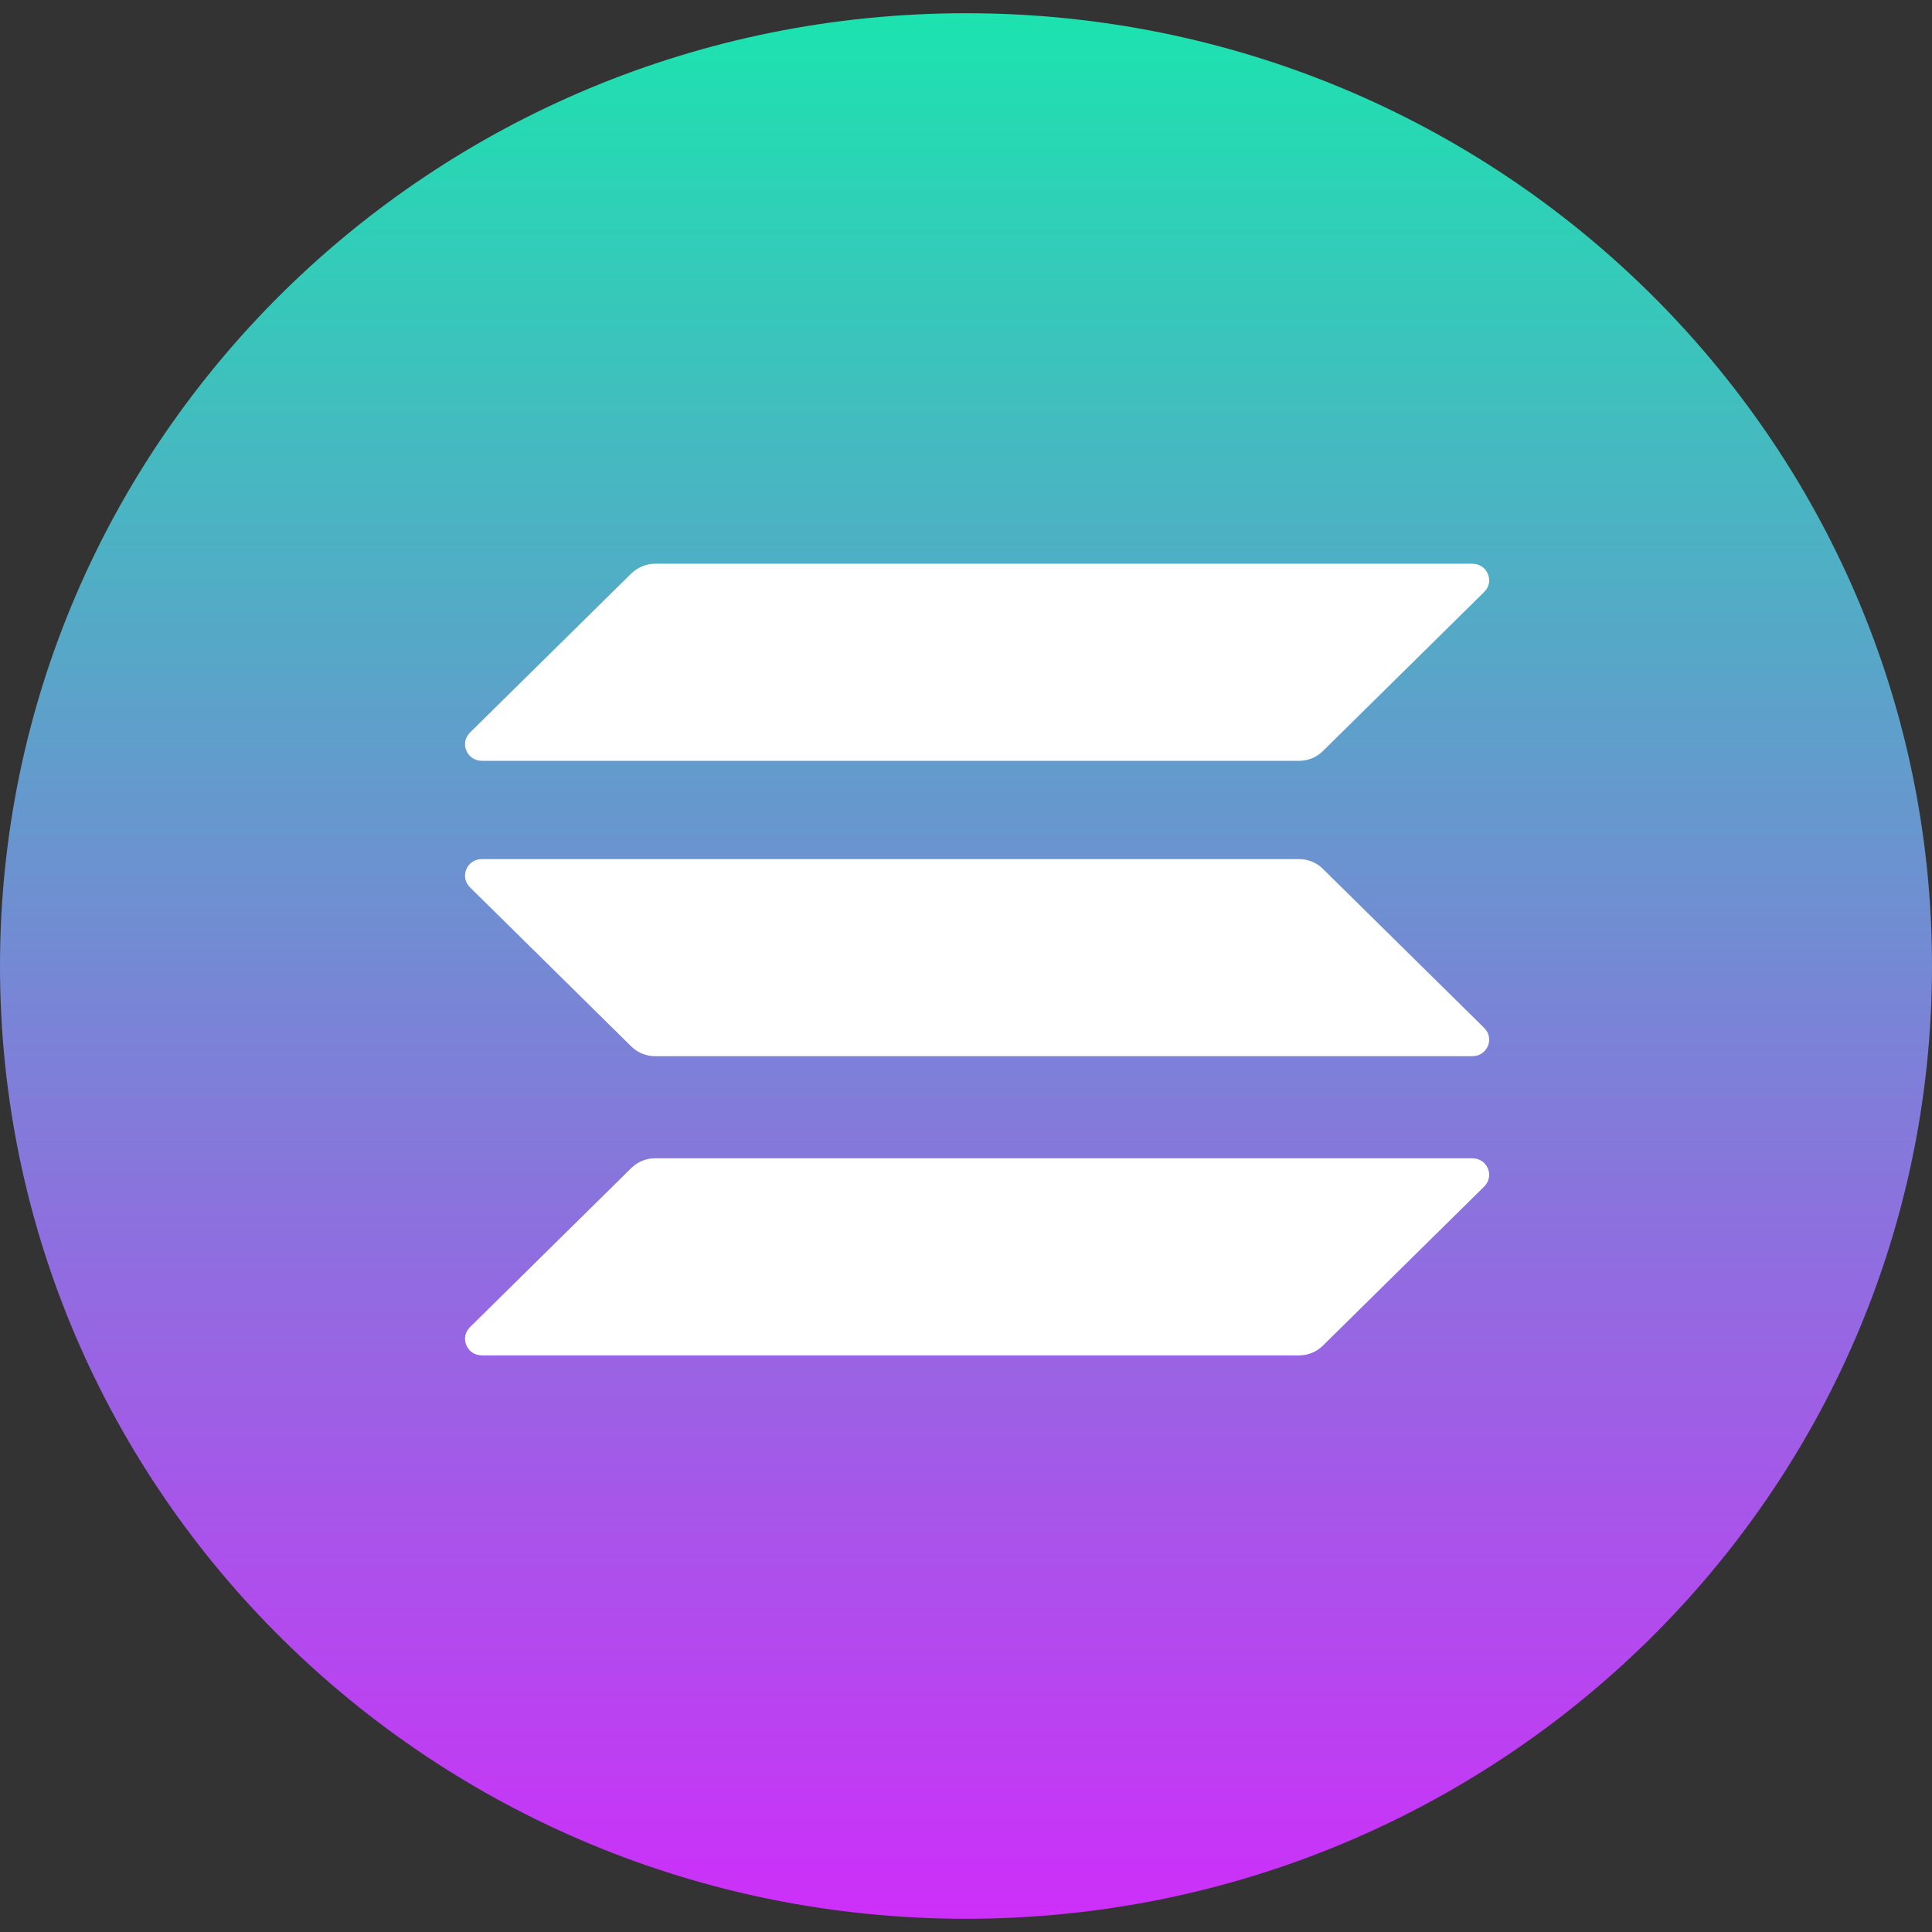 <svg width="72" height="72" viewBox="0 0 72 72" fill="none" xmlns="http://www.w3.org/2000/svg">
<rect x="0" y="0" width="72" height="72" fill="#333333" stroke="none"/>
<g clip-path="url(#clip0_0_3074)">
<path d="M72 36C72 16.39 55.882 0.493 36 0.493C16.118 0.493 0 16.39 0 36C0 55.61 16.118 71.507 36 71.507C55.882 71.507 72 55.61 72 36Z" fill="url(#paint0_linear_0_3074)"/>
<path d="M24.413 43.684H54.872C54.905 43.684 54.925 43.693 54.937 43.701C54.951 43.711 54.964 43.726 54.972 43.746C54.98 43.766 54.981 43.785 54.979 43.799C54.977 43.81 54.972 43.827 54.95 43.848L48.933 49.782C48.799 49.914 48.614 49.993 48.414 49.993H17.955C17.922 49.993 17.903 49.984 17.891 49.976C17.877 49.966 17.864 49.95 17.856 49.931C17.847 49.911 17.845 49.892 17.848 49.878C17.85 49.867 17.856 49.85 17.877 49.829L23.894 43.895C24.027 43.763 24.214 43.684 24.413 43.684Z" fill="white" stroke="white" stroke-width="1.036"/>
<path d="M24.413 21.526H54.872C54.905 21.526 54.925 21.536 54.937 21.544C54.951 21.554 54.964 21.569 54.972 21.589C54.98 21.609 54.981 21.628 54.979 21.642C54.977 21.653 54.972 21.669 54.95 21.69L48.933 27.625C48.799 27.756 48.614 27.836 48.414 27.836H17.955C17.922 27.836 17.903 27.827 17.891 27.818C17.877 27.808 17.864 27.793 17.856 27.773C17.847 27.753 17.845 27.735 17.848 27.721C17.849 27.715 17.851 27.708 17.856 27.7L17.877 27.672L23.887 21.744C24.036 21.603 24.227 21.526 24.413 21.526Z" fill="white" stroke="white" stroke-width="1.036"/>
<path d="M17.955 32.534H48.414C48.614 32.534 48.799 32.613 48.933 32.745L54.95 38.679C54.972 38.701 54.977 38.717 54.979 38.728C54.981 38.742 54.98 38.761 54.972 38.781C54.964 38.801 54.951 38.816 54.937 38.826C54.925 38.834 54.905 38.843 54.872 38.843H24.413C24.214 38.843 24.027 38.764 23.894 38.633L17.877 32.698C17.856 32.677 17.85 32.66 17.848 32.649C17.845 32.635 17.847 32.616 17.856 32.596C17.864 32.577 17.877 32.561 17.891 32.551C17.903 32.543 17.922 32.534 17.955 32.534Z" fill="white" stroke="white" stroke-width="1.036"/>
</g>
<defs>
<linearGradient id="paint0_linear_0_3074" x1="36" y1="0.493" x2="36" y2="71.507" gradientUnits="userSpaceOnUse">
<stop stop-color="#1CE3AF"/>
<stop offset="1" stop-color="#CD2FF9"/>
</linearGradient>
<clipPath id="clip0_0_3074">
<rect width="72" height="72" fill="white"/>
</clipPath>
</defs>
</svg>
